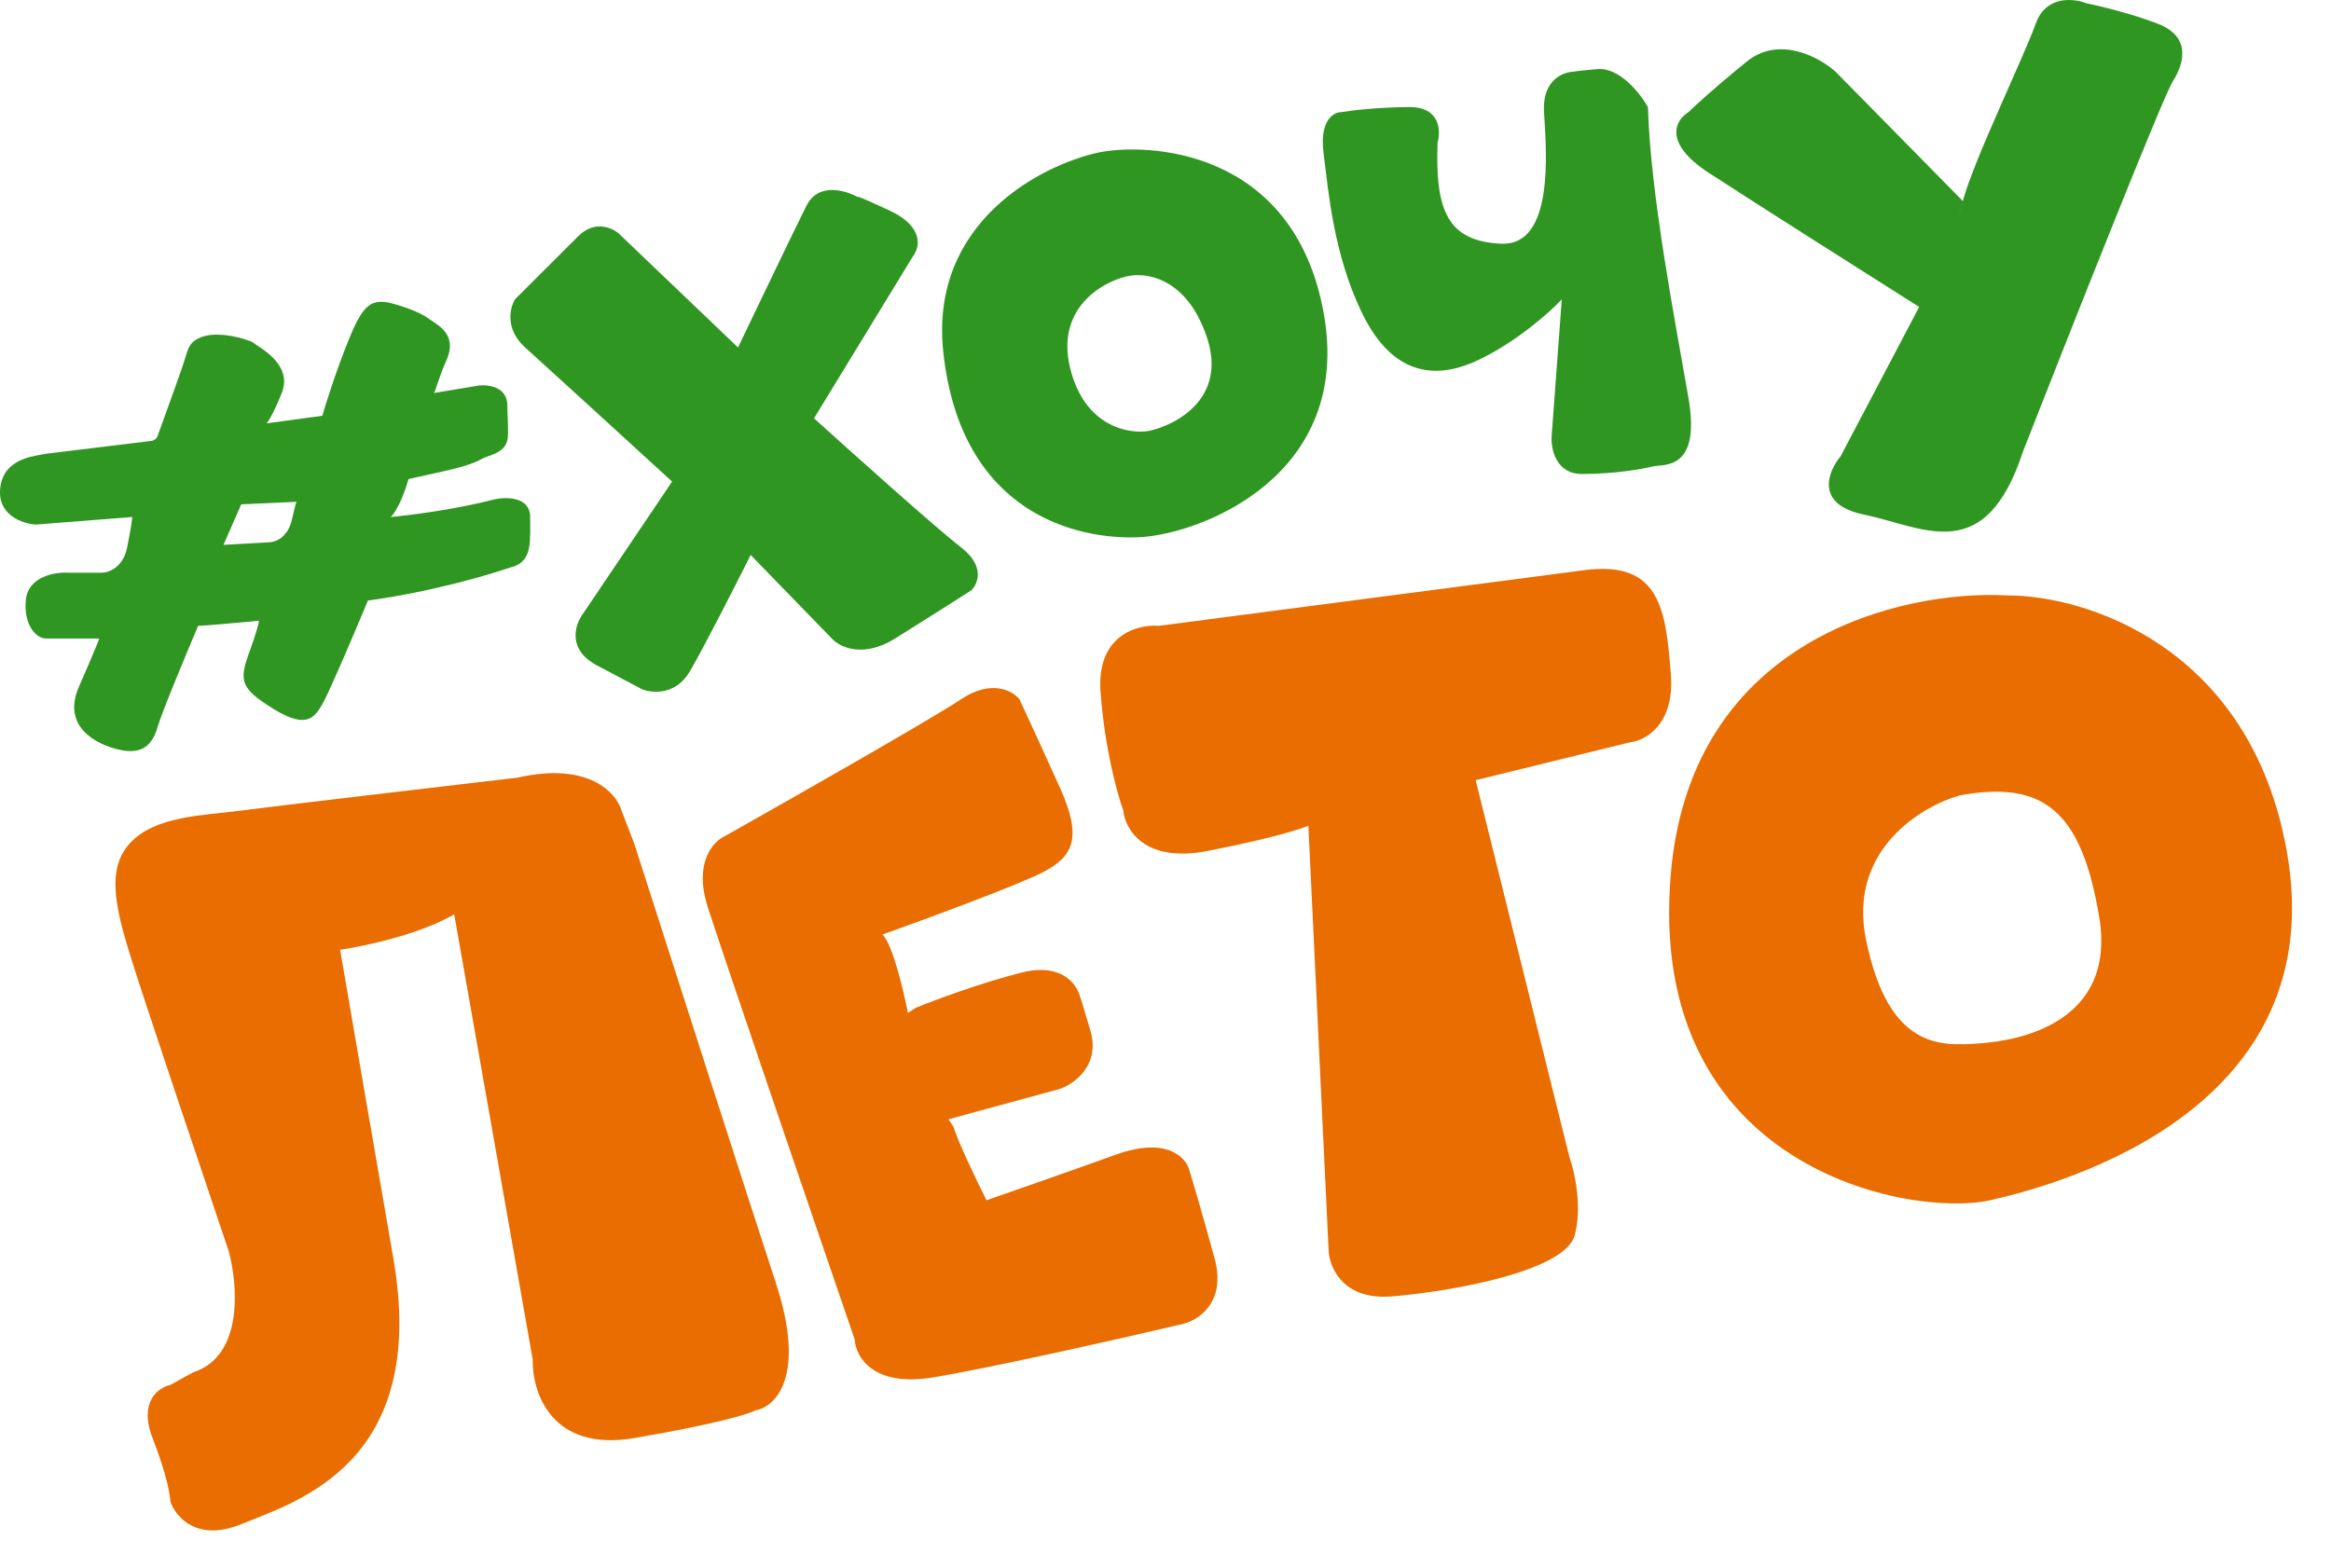<svg width="55" height="37" viewBox="0 0 55 37" fill="none" xmlns="http://www.w3.org/2000/svg">
<path fill-rule="evenodd" clip-rule="evenodd" d="M3.718 10.29C3.877 9.852 4.22 8.905 4.316 8.618C4.336 8.557 4.353 8.501 4.369 8.449C4.444 8.2 4.487 8.06 4.735 7.961C5.034 7.842 5.512 7.901 5.917 8.055C5.963 8.072 6.003 8.11 6.05 8.14C6.426 8.377 6.861 8.745 6.648 9.275C6.457 9.753 6.329 9.952 6.29 9.991L7.605 9.812C7.685 9.534 7.916 8.797 8.203 8.08C8.562 7.185 8.742 7.005 9.34 7.185C9.859 7.34 10.017 7.451 10.168 7.555C10.19 7.571 10.213 7.587 10.237 7.603C10.416 7.722 10.775 7.961 10.536 8.498C10.344 8.928 10.277 9.235 10.237 9.275L11.313 9.096C11.552 9.076 11.971 9.141 11.971 9.573C11.971 9.753 11.984 9.872 11.984 10.019C11.984 10.307 12.039 10.545 11.672 10.708C11.55 10.762 11.493 10.768 11.373 10.828C11.106 10.968 10.933 11.028 9.639 11.305C9.579 11.524 9.411 12.01 9.22 12.201C9.659 12.161 10.763 12.022 11.672 11.783C11.951 11.723 12.509 11.723 12.509 12.201C12.509 12.257 12.51 12.311 12.51 12.364C12.515 12.884 12.519 13.287 12.031 13.395C11.513 13.575 10.117 13.981 8.682 14.172C8.383 14.888 7.749 16.381 7.605 16.62C7.426 16.919 7.246 17.217 6.469 16.74C5.692 16.262 5.632 16.083 5.871 15.426C6.062 14.9 6.11 14.689 6.11 14.649C5.692 14.689 4.818 14.769 4.675 14.769C4.396 15.426 3.814 16.823 3.718 17.158C3.598 17.576 3.359 17.814 2.821 17.695C2.283 17.576 1.445 17.158 1.864 16.202C2.199 15.438 2.323 15.127 2.342 15.068H1.087C0.847 15.068 0.56 14.745 0.608 14.172C0.656 13.598 1.306 13.495 1.625 13.515H2.402C2.562 13.515 2.905 13.395 3 12.918C3.096 12.44 3.12 12.241 3.12 12.201L0.847 12.38C0.528 12.36 -0.086 12.153 0.01 11.484C0.106 10.816 0.788 10.768 1.087 10.708L3.539 10.409C3.584 10.409 3.683 10.386 3.718 10.29ZM6.349 12.798L5.273 12.858L5.692 11.902L6.995 11.843C6.98 11.879 6.948 11.99 6.888 12.261C6.792 12.691 6.489 12.798 6.349 12.798Z" fill="#309622"/>
<path d="M17.413 8.2L14.602 5.513C14.443 5.373 14.028 5.19 13.646 5.572L12.15 7.065C12.031 7.264 11.911 7.77 12.39 8.2C12.868 8.63 14.902 10.489 15.858 11.365L13.765 14.47C13.566 14.729 13.359 15.342 14.124 15.724L15.141 16.262C15.38 16.361 15.942 16.417 16.277 15.844C16.612 15.271 17.373 13.774 17.712 13.097L19.626 15.068C19.806 15.267 20.356 15.545 21.121 15.068C21.887 14.59 22.636 14.112 22.916 13.933C23.075 13.779 23.25 13.36 22.676 12.918C22.102 12.475 20.125 10.703 19.207 9.872L21.54 6.05C21.699 5.851 21.815 5.357 21.002 4.975C20.188 4.593 20.184 4.617 20.284 4.676C19.985 4.497 19.315 4.282 19.028 4.856C18.741 5.429 17.832 7.324 17.413 8.2Z" fill="#309622"/>
<path d="M33.92 3.363C33.999 3.084 33.979 2.527 33.262 2.527C32.544 2.527 31.886 2.606 31.647 2.646C31.468 2.646 31.133 2.837 31.228 3.602C31.348 4.557 31.468 5.99 32.126 7.364C32.783 8.737 33.74 9.036 34.877 8.498C35.785 8.068 36.571 7.364 36.85 7.065L36.611 10.29C36.591 10.589 36.706 11.186 37.328 11.186C38.106 11.186 38.764 11.066 39.003 11.007C39.242 10.947 40.139 11.126 39.84 9.394C39.541 7.662 38.943 4.617 38.883 2.527C38.704 2.208 38.214 1.583 37.687 1.631C37.161 1.679 37.109 1.691 37.149 1.691C36.89 1.691 36.384 1.882 36.431 2.646C36.491 3.602 36.671 5.811 35.415 5.751C34.159 5.692 33.86 4.975 33.92 3.363Z" fill="#309622"/>
<path fill-rule="evenodd" clip-rule="evenodd" d="M25.906 3.602C24.55 3.9 21.923 5.262 22.258 8.319C22.676 12.141 25.427 12.738 26.863 12.679C28.298 12.619 31.946 11.245 31.228 7.364C30.511 3.482 27.042 3.363 25.906 3.602ZM25.248 8.678C24.913 7.292 25.985 6.667 26.564 6.528C27.002 6.408 27.999 6.528 28.477 7.961C28.956 9.394 27.76 10.031 27.102 10.171C26.623 10.25 25.583 10.063 25.248 8.678Z" fill="#309622"/>
<path d="M47.735 10.648C48.811 7.901 51.024 2.312 51.263 1.929C51.562 1.452 51.682 0.854 50.904 0.556C50.282 0.317 49.529 0.138 49.23 0.078C48.931 -0.041 48.273 -0.113 48.034 0.556C47.74 1.377 46.581 3.754 46.313 4.744C46.229 5.08 46.108 5.56 46.299 4.796C46.304 4.779 46.308 4.761 46.313 4.744L43.309 1.691C42.93 1.352 41.981 0.831 41.216 1.452C40.45 2.073 39.98 2.507 39.84 2.646C39.541 2.825 39.218 3.363 40.319 4.079C41.419 4.796 44.087 6.488 45.283 7.244L43.429 10.768C43.13 11.126 42.819 11.902 43.967 12.141C45.402 12.44 46.838 13.395 47.735 10.648Z" fill="#309622"/>
<path d="M5.693 19.128C6.411 19.033 10.338 18.571 12.212 18.352C13.886 17.97 14.544 18.71 14.664 19.128L14.963 19.904C15.78 22.453 17.594 28.098 18.312 30.296C19.029 32.493 18.292 33.202 17.833 33.281C17.694 33.361 16.924 33.604 14.963 33.938C13.001 34.273 12.551 32.843 12.57 32.087L10.717 21.577C9.903 22.054 8.584 22.333 8.025 22.413C8.165 23.229 8.611 25.829 9.281 29.698C10.118 34.535 7.009 35.431 5.693 35.969C4.64 36.399 4.138 35.79 4.018 35.431C4.018 35.292 3.935 34.798 3.6 33.938C3.265 33.078 3.739 32.744 4.018 32.684L4.557 32.386C5.753 32.004 5.613 30.315 5.394 29.519C4.796 27.747 3.516 23.942 3.181 22.89C2.762 21.577 2.463 20.561 3.061 19.904C3.66 19.248 4.796 19.248 5.693 19.128Z" fill="#E96D00"/>
<path d="M24.053 16.501C23.894 16.302 23.395 16.023 22.678 16.501C21.96 16.978 18.671 18.849 17.116 19.725C16.837 19.845 16.362 20.346 16.697 21.398C17.032 22.448 19.149 28.643 20.166 31.609C20.186 32.007 20.584 32.744 22.02 32.505C23.455 32.266 26.525 31.57 27.881 31.251C28.259 31.171 28.945 30.749 28.658 29.698C28.371 28.647 28.14 27.867 28.06 27.608C27.98 27.31 27.522 26.82 26.326 27.25C25.13 27.68 23.794 28.146 23.276 28.325C23.056 27.887 22.594 26.927 22.498 26.593L22.379 26.414L25.01 25.697C25.349 25.578 25.967 25.136 25.728 24.324C25.525 23.635 25.48 23.499 25.483 23.522C25.408 23.219 25.043 22.718 24.113 22.95C23.156 23.189 22.04 23.607 21.601 23.786L21.422 23.906C21.322 23.388 21.063 22.293 20.824 22.054C21.88 21.676 24.125 20.848 24.651 20.561C25.309 20.203 25.548 19.785 25.01 18.591C24.579 17.635 24.193 16.799 24.053 16.501Z" fill="#E96D00"/>
<path d="M27.342 14.769L37.39 13.455C39.184 13.22 39.303 14.41 39.423 15.903C39.519 17.098 38.825 17.476 38.466 17.516L34.818 18.412L37.031 27.31C37.151 27.648 37.342 28.492 37.151 29.161C36.911 29.997 34.28 30.475 32.844 30.594C31.696 30.69 31.369 29.917 31.349 29.519L30.871 19.486C30.692 19.566 29.962 19.797 28.479 20.084C26.995 20.37 26.545 19.566 26.505 19.128C26.366 18.75 26.063 17.659 25.967 16.321C25.871 14.984 26.844 14.729 27.342 14.769Z" fill="#E96D00"/>
<path fill-rule="evenodd" clip-rule="evenodd" d="M47.377 14.052C44.925 13.913 39.901 15.031 39.423 20.621C38.825 27.608 45.105 28.743 46.959 28.325C48.812 27.907 55.032 26.115 53.956 20.084C53.094 15.258 49.211 14.052 47.377 14.052ZM44.028 22.174C43.597 20.072 45.324 19.029 46.241 18.77C48.214 18.412 49.111 19.128 49.53 21.636C49.949 24.145 47.616 24.562 46.719 24.622L46.684 24.625C45.79 24.685 44.559 24.767 44.028 22.174Z" fill="#E96D00"/>
</svg>
